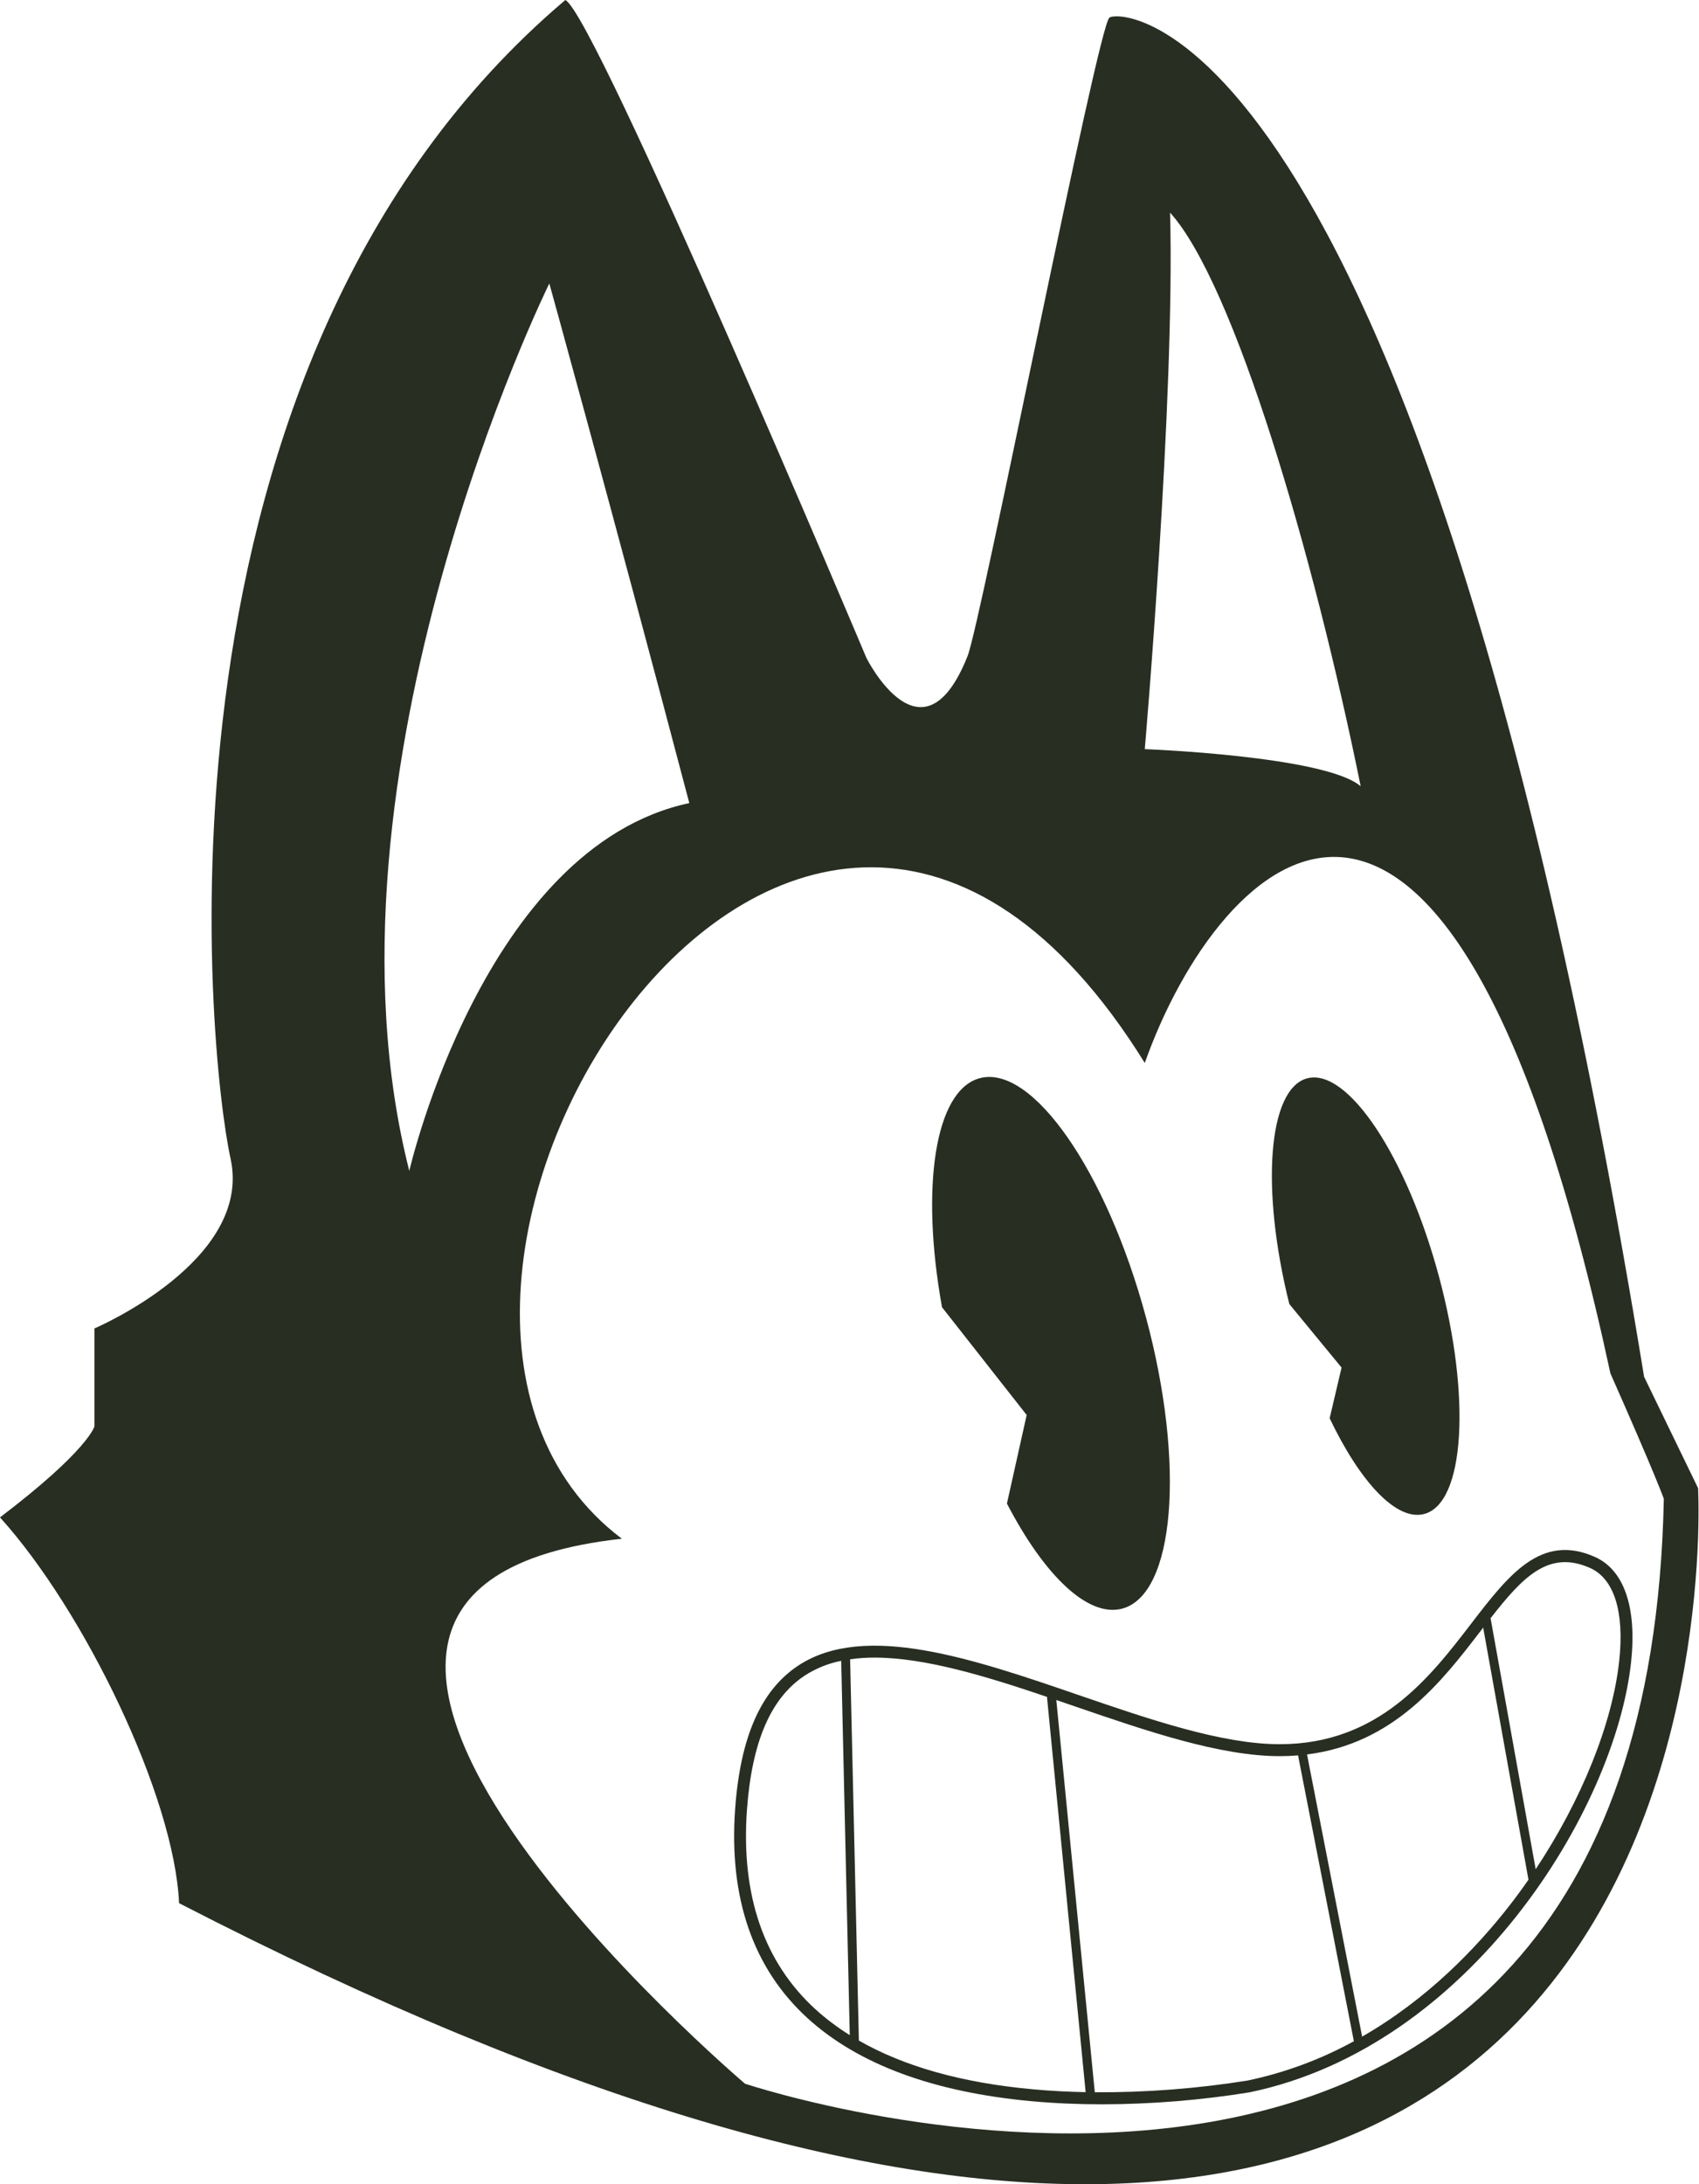 <svg width="883" height="1135" viewBox="0 0 883 1135" fill="none" xmlns="http://www.w3.org/2000/svg">
<path d="M747.86 663.32C731.05 600.81 700.37 554.72 679.34 560.32C658.99 565.79 655.12 617.66 670.09 677.61L697.24 710.61L691.04 736.95C706.93 770.19 725.82 790.54 740.21 786.67C761.25 781.1 764.67 725.84 747.86 663.32Z" fill="#282E22"/>
<path d="M595.65 684.76C575.19 608.66 536.47 552.91 509.17 560.25C485.78 566.54 478.36 617.08 489.58 679.25L533.58 735.25L523.32 781.25C542.66 818.48 565.37 840.66 583.27 835.85C610.57 828.48 616.12 760.87 595.65 684.76Z" fill="#282E22"/>
<path d="M828.83 808.97C844.04 815.71 850.75 835.12 847.71 863.59C839.56 939.91 764.22 1063.47 649.36 1087.21C624.053 1091.29 598.464 1093.37 572.83 1093.43C561.09 1093.43 548.78 1092.96 536.22 1091.82C485.14 1087.14 445.93 1072.61 419.69 1048.66C391.44 1022.86 378.77 986.36 382.05 940.17C384.7 902.76 395.41 878.34 414.79 865.51C449.41 842.6 506.03 862.04 560.79 880.84C597.27 893.36 635.01 906.31 665.08 906.31C716.48 906.31 743.14 871.61 764.56 843.72C784.01 818.41 800.81 796.57 828.83 808.97ZM841.54 862.97C844.28 837.4 838.86 820.26 826.31 814.7C804.92 805.23 791.45 819.35 774.68 840.85L798.12 971.27C821.84 935.55 838.05 895.62 841.54 862.92V862.97ZM794.37 976.72L770.83 845.72L769.49 847.48C749.27 873.81 724.49 906 679.28 911.63L707.92 1058.25C741.55 1038.98 766.99 1012.59 784.43 990.25C787.863 985.837 791.177 981.327 794.37 976.72ZM703.63 1060.64L674.63 912.13C671.56 912.38 668.38 912.52 665.1 912.52C633.99 912.52 595.75 899.4 558.79 886.7L548.98 883.35L568.98 1087.17C595.534 1087.31 622.056 1085.28 648.28 1081.1C667.642 1077.05 686.298 1070.16 703.64 1060.64H703.63ZM564.23 1087.11L544.13 881.71C512.35 870.96 480.74 861.31 454.52 861.31C450.271 861.295 446.027 861.586 441.82 862.18L446.37 1060.3C469.88 1073.78 500.14 1082.3 536.79 1085.62C546.11 1086.48 555.37 1086.94 564.24 1087.11H564.23ZM441.64 1057.48L437.19 862.98C430.427 864.321 423.979 866.934 418.19 870.68C400.52 882.37 390.71 905.26 388.19 940.61C385.05 984.8 397.04 1019.61 423.82 1044.06C429.348 1049.06 435.312 1053.55 441.64 1057.48V1057.48Z" fill="#282E22"/>
<path d="M882.51 773.24L854.46 715.38C738.73 7.02 582.69 4.1 576.55 9.21C570.41 14.32 509.79 323.48 502.87 340.9C479.35 400 450.31 341.9 450.31 341.9C450.31 341.9 309.6 7.9 293.82 0C70.26 189.37 108.11 548.81 119.82 602C131.53 655.19 49.1 690.26 49.1 690.26V741.1C49.1 741.1 46.17 753.38 0 788.45C43.84 836.96 90.59 933.39 93.07 988.91C919.31 1414.97 882.51 773.24 882.51 773.24ZM608.11 110.48C641.42 147.3 682.63 287.57 707.17 408.55C688.76 392.77 594.96 389.26 594.96 389.26C594.96 389.26 610.74 206.9 608.11 110.48ZM285.49 147.29C285.49 147.29 316.17 257.75 358.25 417.29C251.3 440.1 212.72 608.42 212.72 608.42C160.12 401.53 285.49 147.29 285.49 147.29ZM387.18 1082.71C387.18 1082.71 84.73 825.84 323.18 799.54C158.37 675.05 414.37 261.26 594.96 552.32C633.53 443.61 752.76 322.62 836.96 713.63C860.71 767.25 864.72 778.79 864.72 778.79C855.48 1239.93 387.18 1082.71 387.18 1082.71Z" fill="#282E22"/>
</svg>
